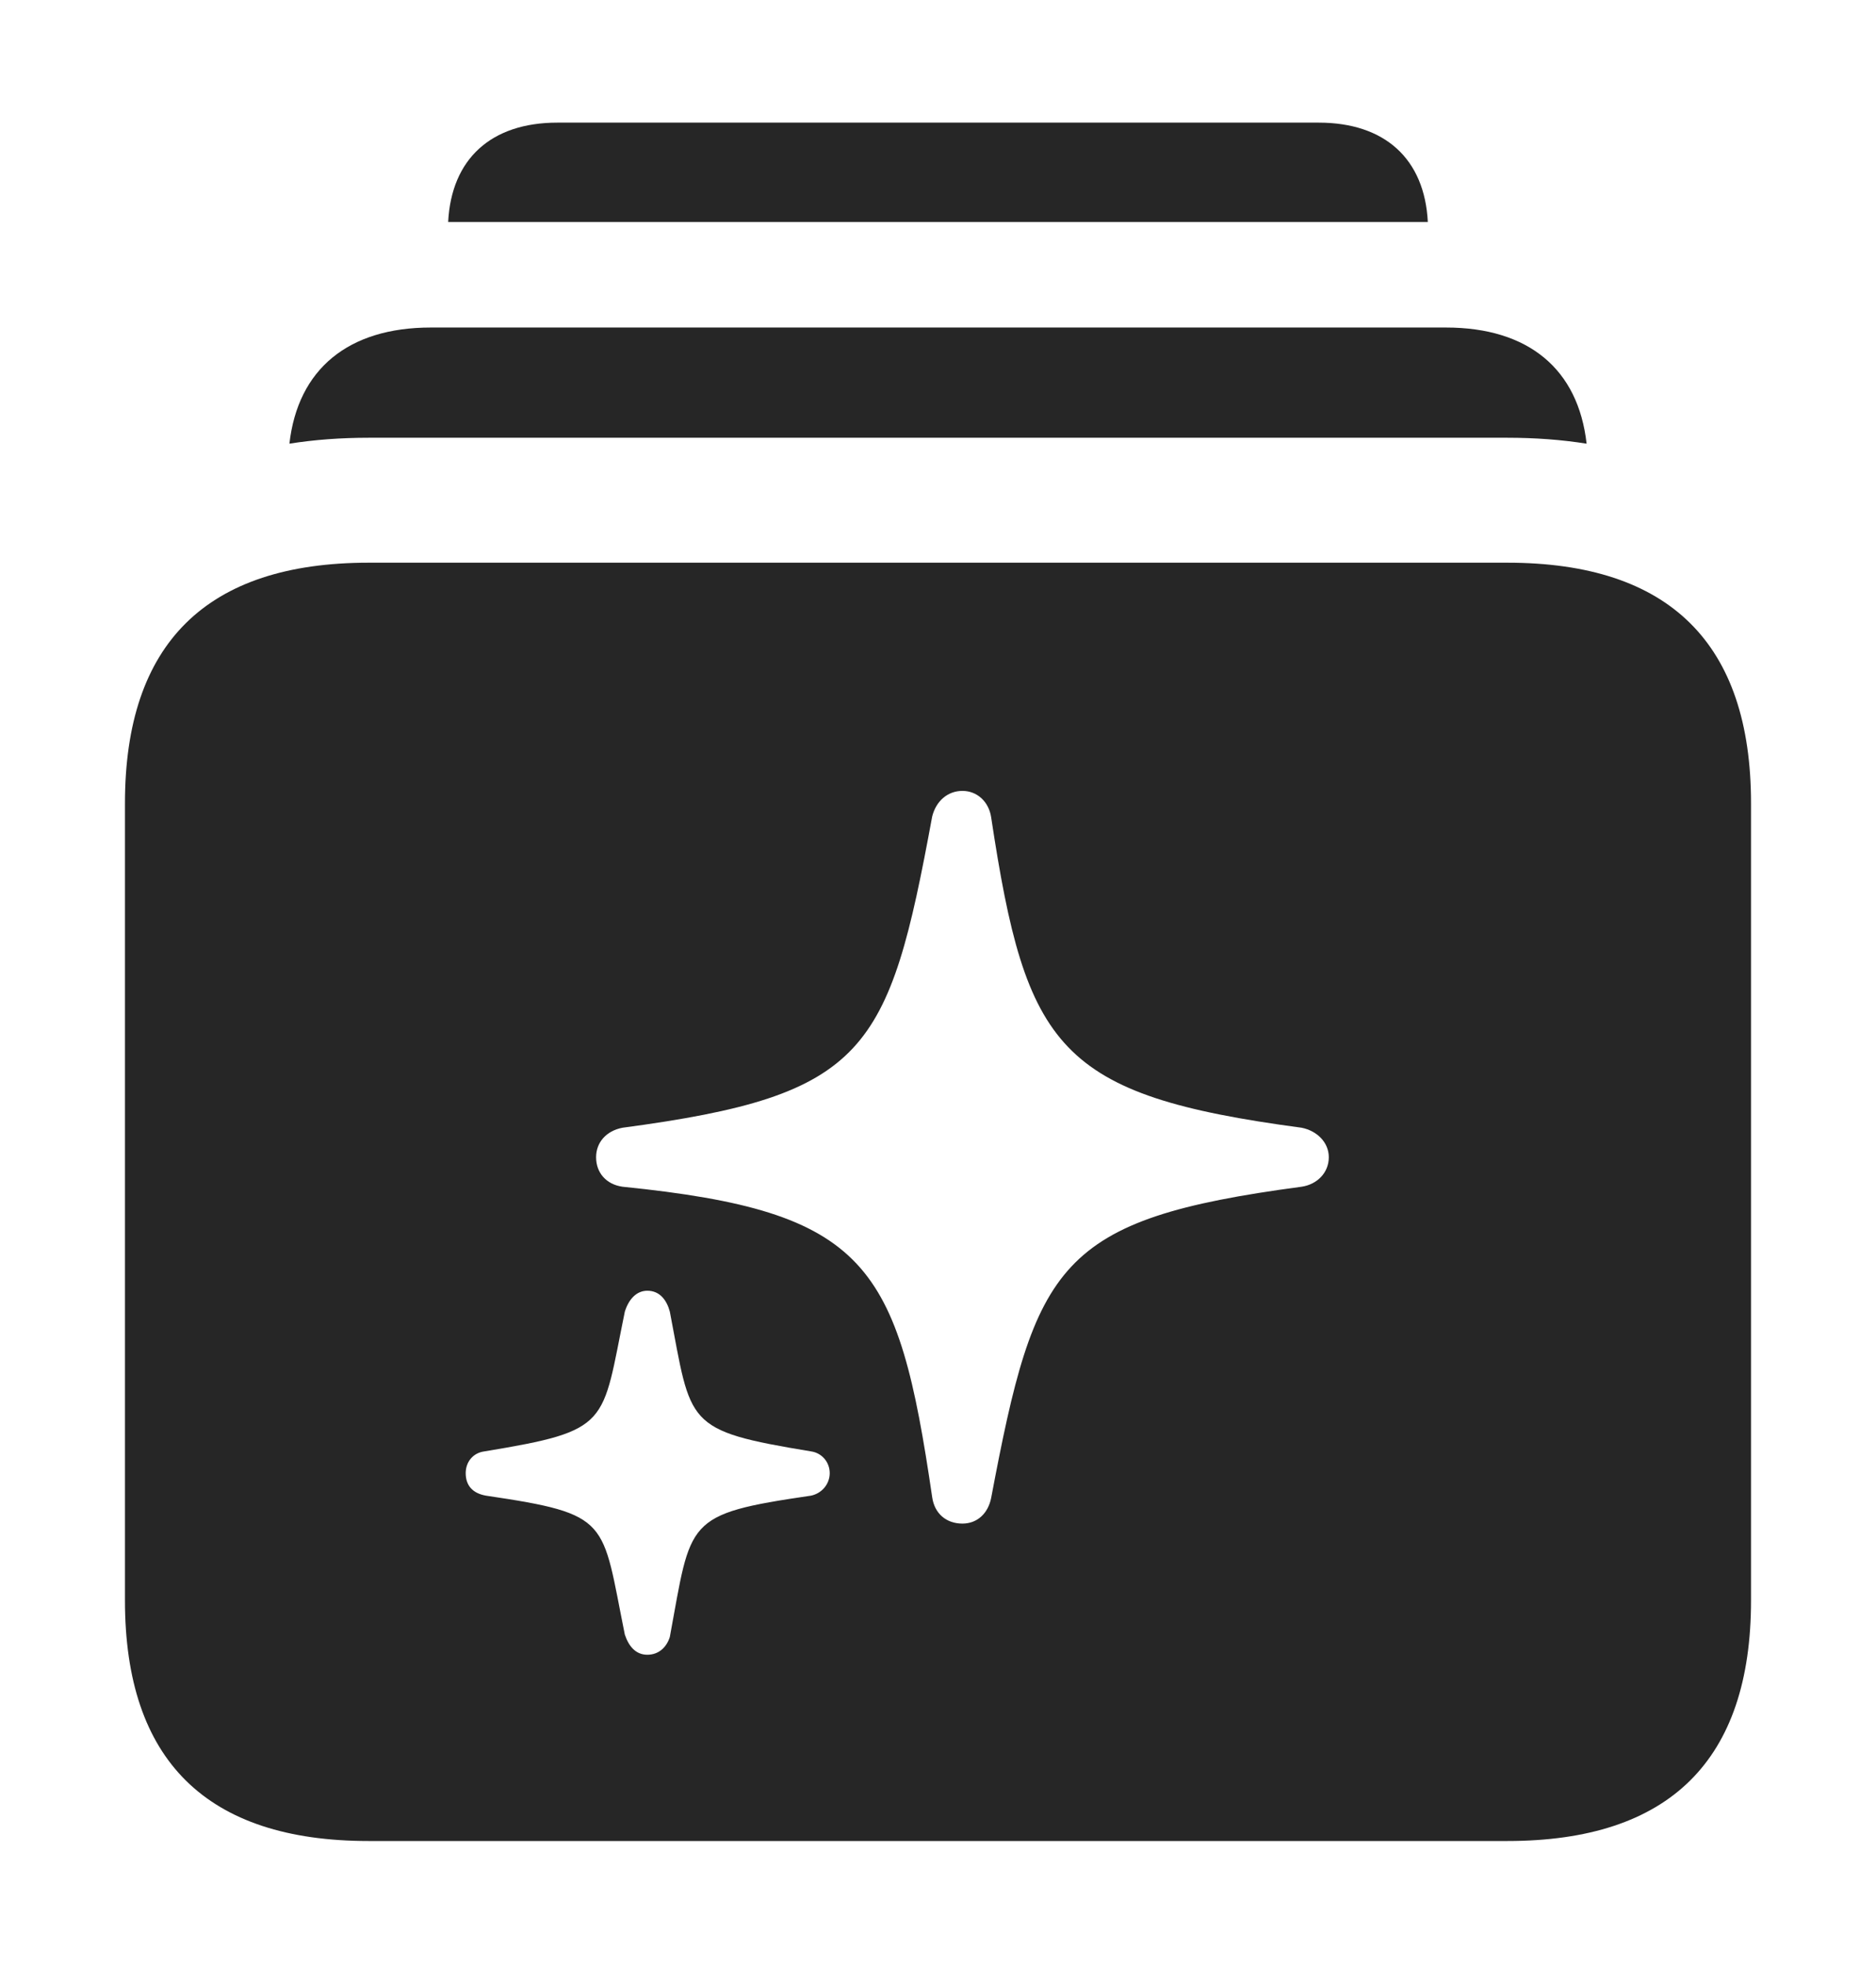 <?xml version="1.0" encoding="UTF-8"?>
<!--Generator: Apple Native CoreSVG 232.5-->
<!DOCTYPE svg
PUBLIC "-//W3C//DTD SVG 1.1//EN"
       "http://www.w3.org/Graphics/SVG/1.1/DTD/svg11.dtd">
<svg version="1.1" xmlns="http://www.w3.org/2000/svg" xmlns:xlink="http://www.w3.org/1999/xlink" width="118.018" height="123.682">
 <g>
  <rect height="123.682" opacity="0" width="118.018" x="0" y="0"/>
  <path d="M89.823 13.965L28.194 13.965C28.395 9.996 30.899 7.715 35.059 7.715L82.959 7.715C87.119 7.715 89.623 9.996 89.823 13.965Z" fill="#000000" fill-opacity="0.85"/>
  <path d="M99.812 27.913C98.241 27.663 96.576 27.539 94.824 27.539L23.193 27.539C21.442 27.539 19.777 27.663 18.207 27.912C18.739 23.221 21.913 20.605 27.1 20.605L90.967 20.605C96.153 20.605 99.287 23.221 99.812 27.913Z" fill="#000000" fill-opacity="0.85"/>
  <path d="M110.156 50.537L110.156 100.684C110.156 110.742 105.029 115.82 94.824 115.82L23.193 115.82C12.988 115.82 7.861 110.742 7.861 100.684L7.861 50.537C7.861 40.478 12.988 35.4 23.193 35.4L94.824 35.4C105.029 35.4 110.156 40.478 110.156 50.537ZM39.307 82.519C37.842 89.648 38.477 89.99 30.469 91.309C29.736 91.406 29.297 91.992 29.297 92.676C29.297 93.457 29.736 93.945 30.566 94.092C38.477 95.264 37.842 95.606 39.307 102.832C39.551 103.564 39.99 104.102 40.723 104.102C41.455 104.102 41.943 103.613 42.139 102.979C43.506 95.606 43.018 95.264 51.025 94.092C51.709 93.945 52.197 93.359 52.197 92.676C52.197 91.992 51.709 91.406 51.025 91.309C43.018 89.99 43.506 89.648 42.139 82.519C41.943 81.787 41.504 81.201 40.723 81.201C40.039 81.201 39.551 81.738 39.307 82.519ZM58.643 51.367C55.908 66.211 54.541 68.897 39.16 70.947C38.135 71.143 37.5 71.875 37.5 72.803C37.5 73.779 38.135 74.512 39.16 74.658C54.59 76.221 56.494 79.492 58.643 94.189C58.789 95.215 59.522 95.85 60.547 95.85C61.475 95.85 62.158 95.215 62.353 94.238C65.137 79.492 66.504 76.709 81.885 74.658C82.861 74.512 83.594 73.779 83.594 72.803C83.594 71.875 82.861 71.143 81.885 70.947C66.553 68.897 64.551 65.967 62.353 51.416C62.207 50.44 61.475 49.756 60.547 49.756C59.619 49.756 58.887 50.391 58.643 51.367Z" fill="#000000" fill-opacity="0.85"/>
 </g>
</svg>

